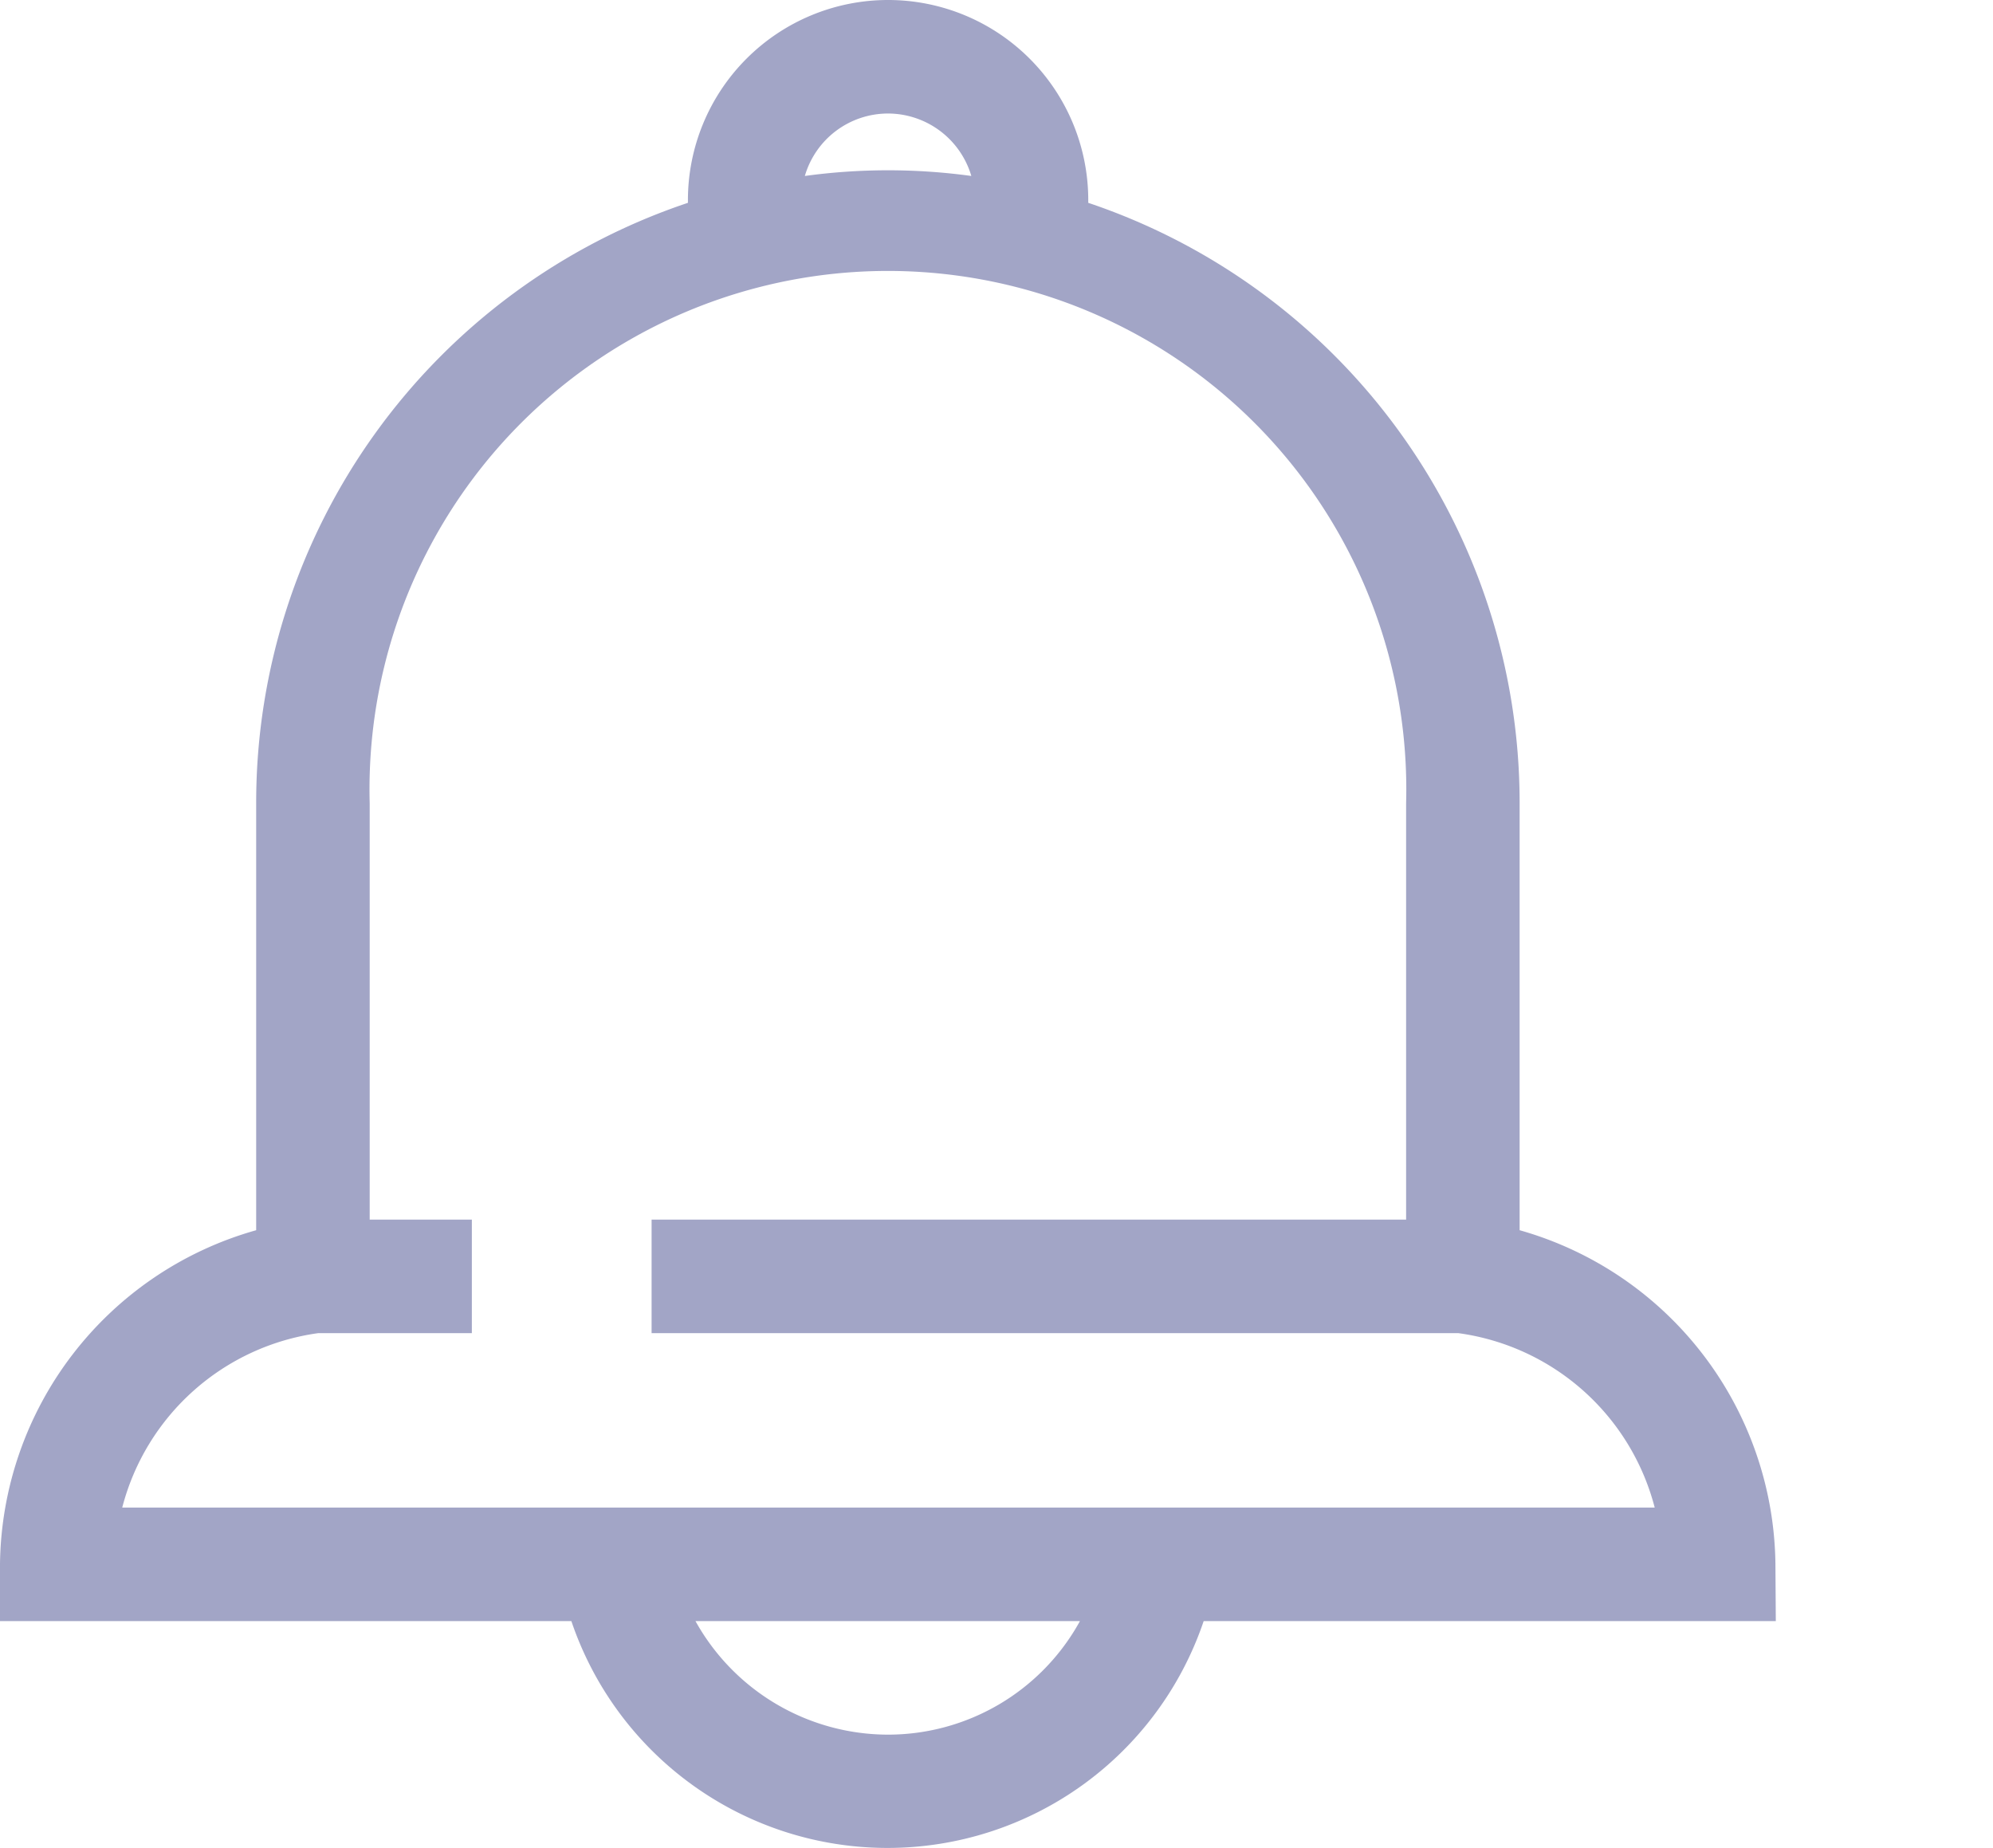 <svg xmlns="http://www.w3.org/2000/svg" viewBox="0 0 52.67 48.84"><defs><style>.cls-1{fill:#a2a5c6;}.cls-2{fill:#5a4fef;}</style></defs><title>Notification</title><g id="Layer_2" data-name="Layer 2"><g id="Layer_2-2" data-name="Layer 2"><path class="cls-1" d="M46.92,41.33a9.28,9.28,0,0,0-6.76-8.82V21.2A16.73,16.73,0,0,0,28.76,5.36V5.29a5.29,5.29,0,0,0-10.58,0v.07A16.72,16.72,0,0,0,6.77,21.2V32.51A9.28,9.28,0,0,0,0,41.33v1.51H15.1a8.82,8.82,0,0,0,16.71,0H46.93ZM23.47,3a2.3,2.3,0,0,1,2.2,1.65,16.21,16.21,0,0,0-4.4,0A2.29,2.29,0,0,1,23.47,3Zm0,42.84a5.83,5.83,0,0,1-5.09-3H28.54A5.79,5.79,0,0,1,23.45,45.84Zm-20.24-6a6.23,6.23,0,0,1,5.18-4.61h4.06v-3H9.77v-11a13.7,13.7,0,1,1,27.39,0v11H17.22v3H38.54a6.23,6.23,0,0,1,5.19,4.61Z"/></g></g></svg>
